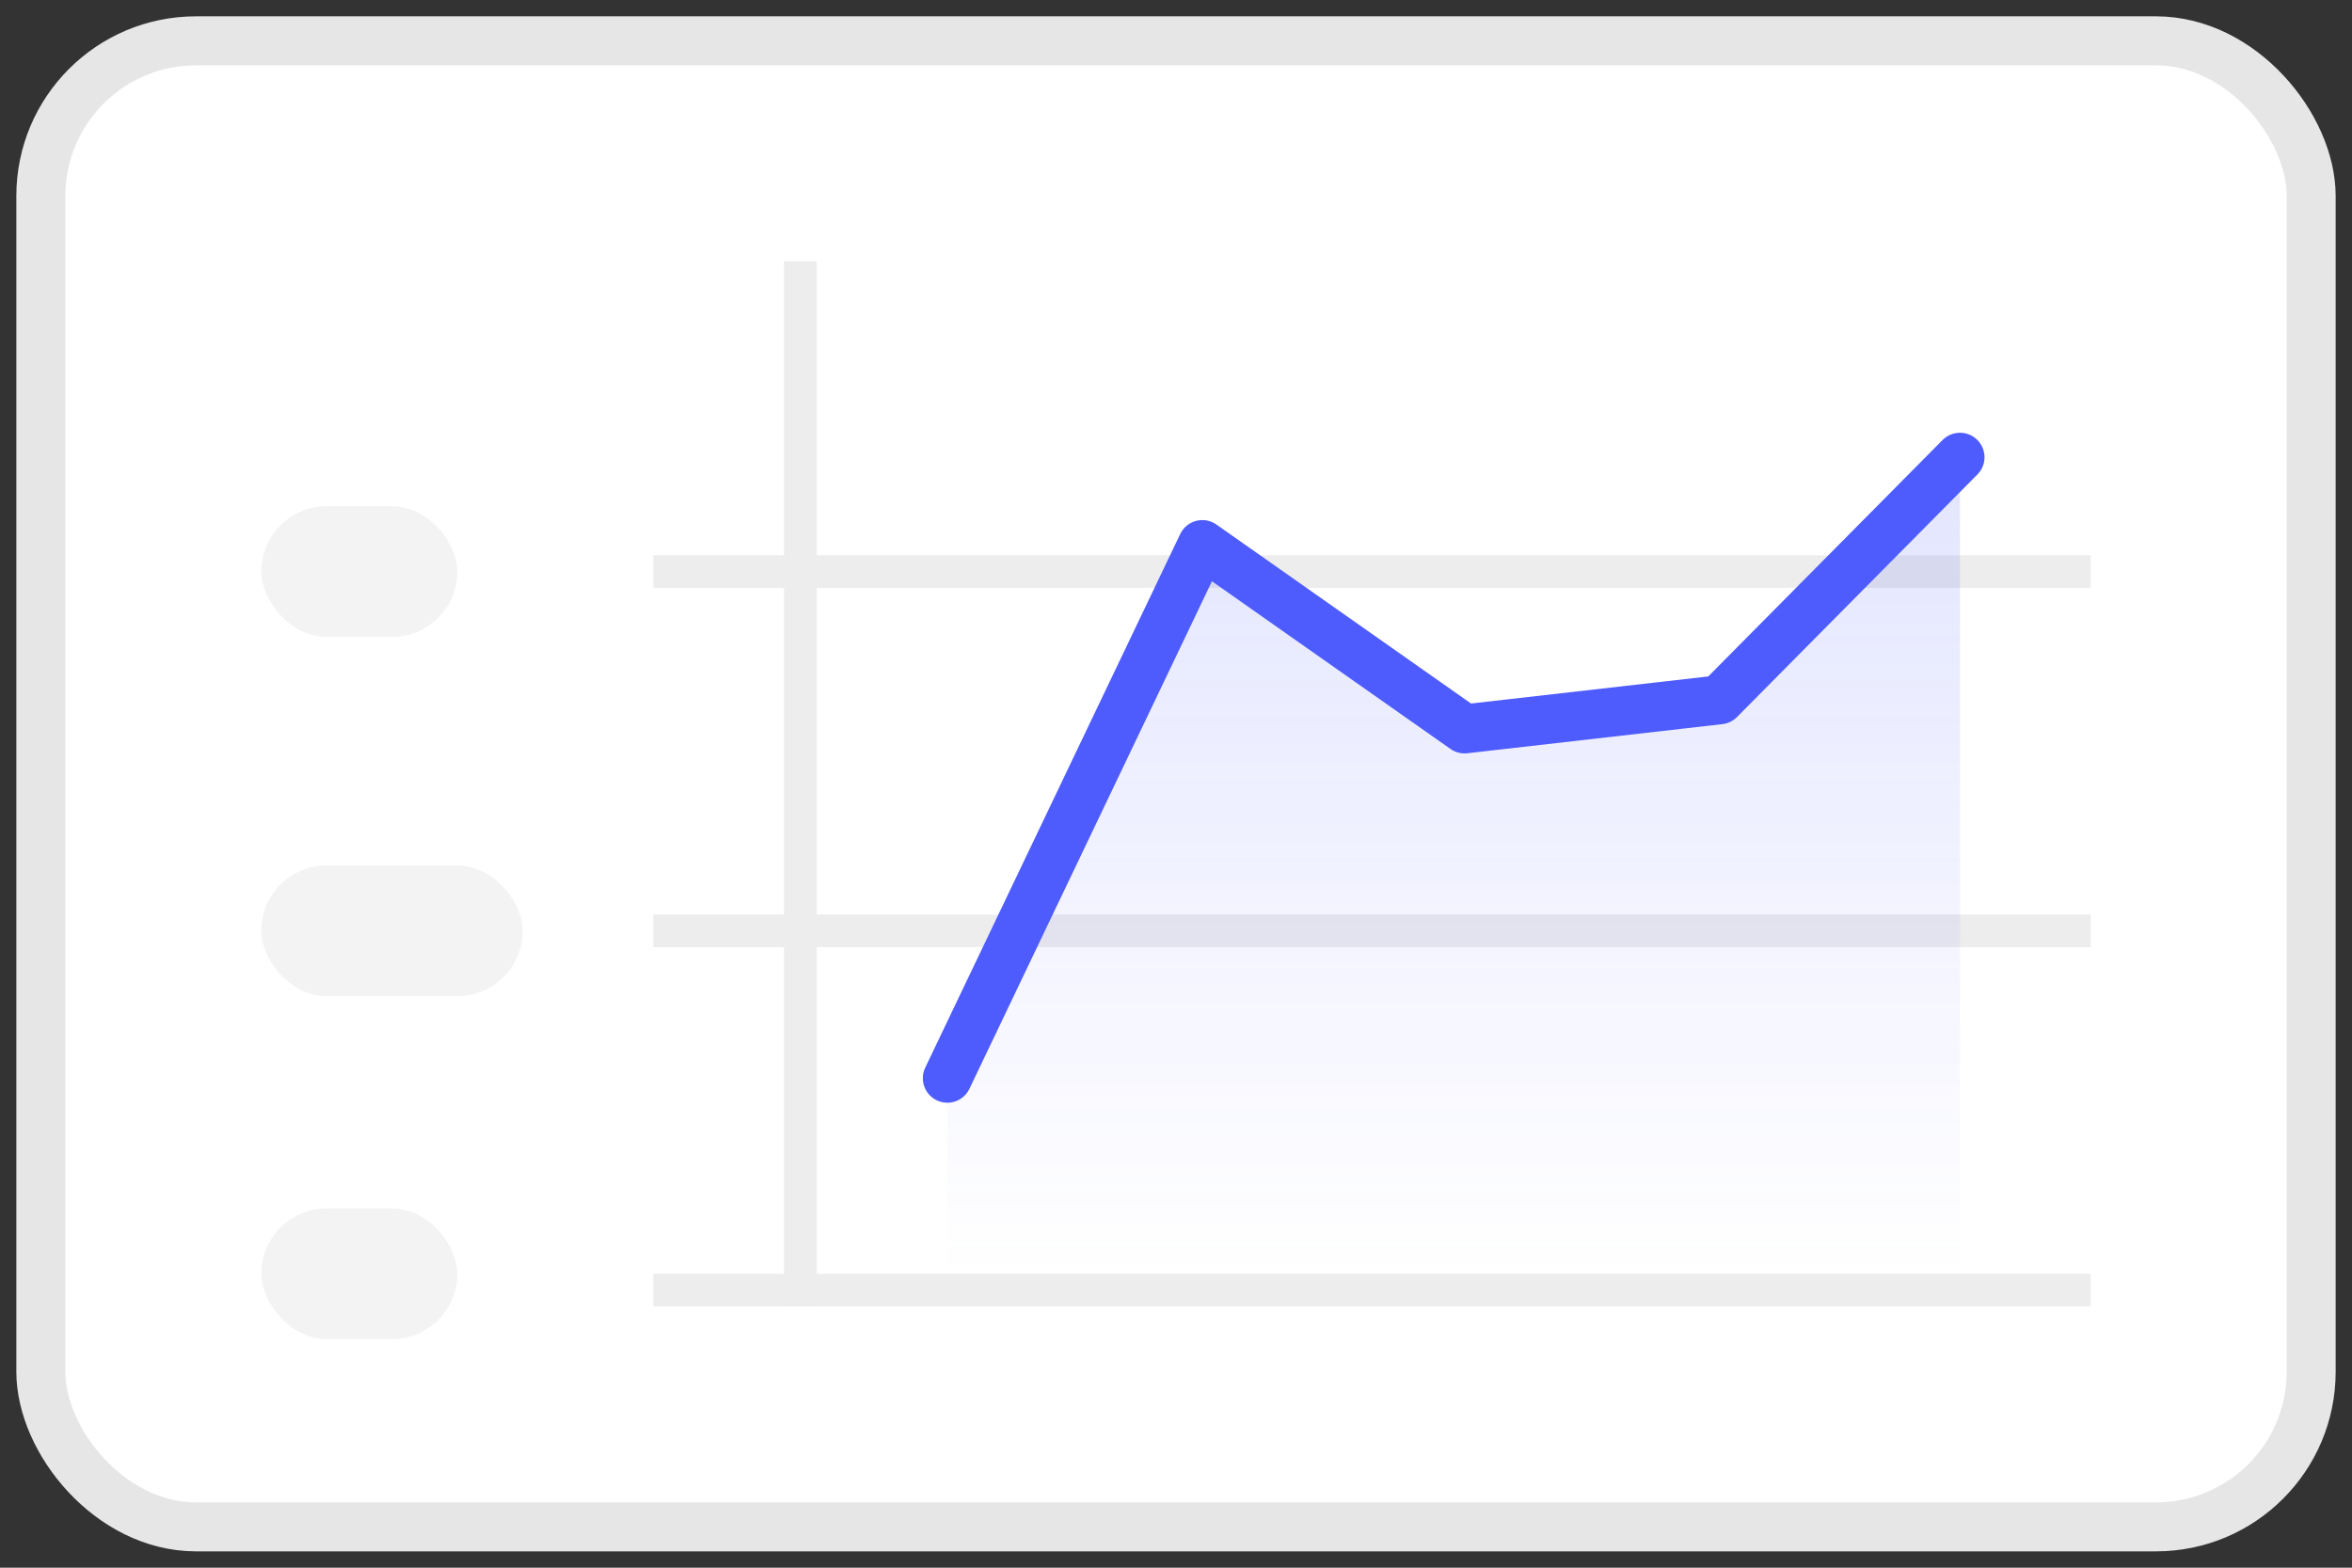 <svg width="72" height="48" viewBox="0 0 72 48" fill="none" xmlns="http://www.w3.org/2000/svg">
  <rect x="0" y="0" width="72" height="48" fill="#333333" stroke="none"/>
  <rect x="1.25" y="1.25" width="69.5" height="45.5" rx="4.75" fill="white"/>
  <rect x="1.25" y="1.25" width="69.5" height="45.5" rx="4.75" stroke="#E6E6E7" stroke-width="1.5"/>
  <rect opacity="0.48" x="8" y="15.5" width="6" height="4" rx="2" fill="#E6E6E7"/>
  <rect opacity="0.48" x="8" y="37" width="6" height="4" rx="2" fill="#E6E6E7"/>
  <rect opacity="0.48" x="8" y="26.5" width="8" height="4" rx="2" fill="#E6E6E7"/>
  <rect x="24" y="8" width="1" height="32" fill="#EDEDED"/>
  <rect x="20" y="39" width="44" height="1" fill="#EDEDED"/>
  <rect x="20" y="28" width="44" height="1" fill="#EDEDED"/>
  <rect x="20" y="17" width="44" height="1" fill="#EDEDED"/>
  <path d="M36.806 16.649L29 32.837V39H60V14L52.64 21.358L44.834 22.241L36.806 16.649Z" fill="url(#paint0_linear_1088_32886)"/>
  <path d="M29 33.013L36.806 16.674L44.834 22.318L52.64 21.427L60 14" stroke="#4E5CFE" stroke-width="1.5" stroke-linecap="round" stroke-linejoin="round"/>
  <defs>
    <linearGradient id="paint0_linear_1088_32886" x1="50.187" y1="39" x2="50.187" y2="14" gradientUnits="userSpaceOnUse">
      <stop stop-color="#4E5CFE" stop-opacity="0"/>
      <stop offset="1" stop-color="#4E5CFE" stop-opacity="0.16"/>
    </linearGradient>
  </defs>
</svg>
